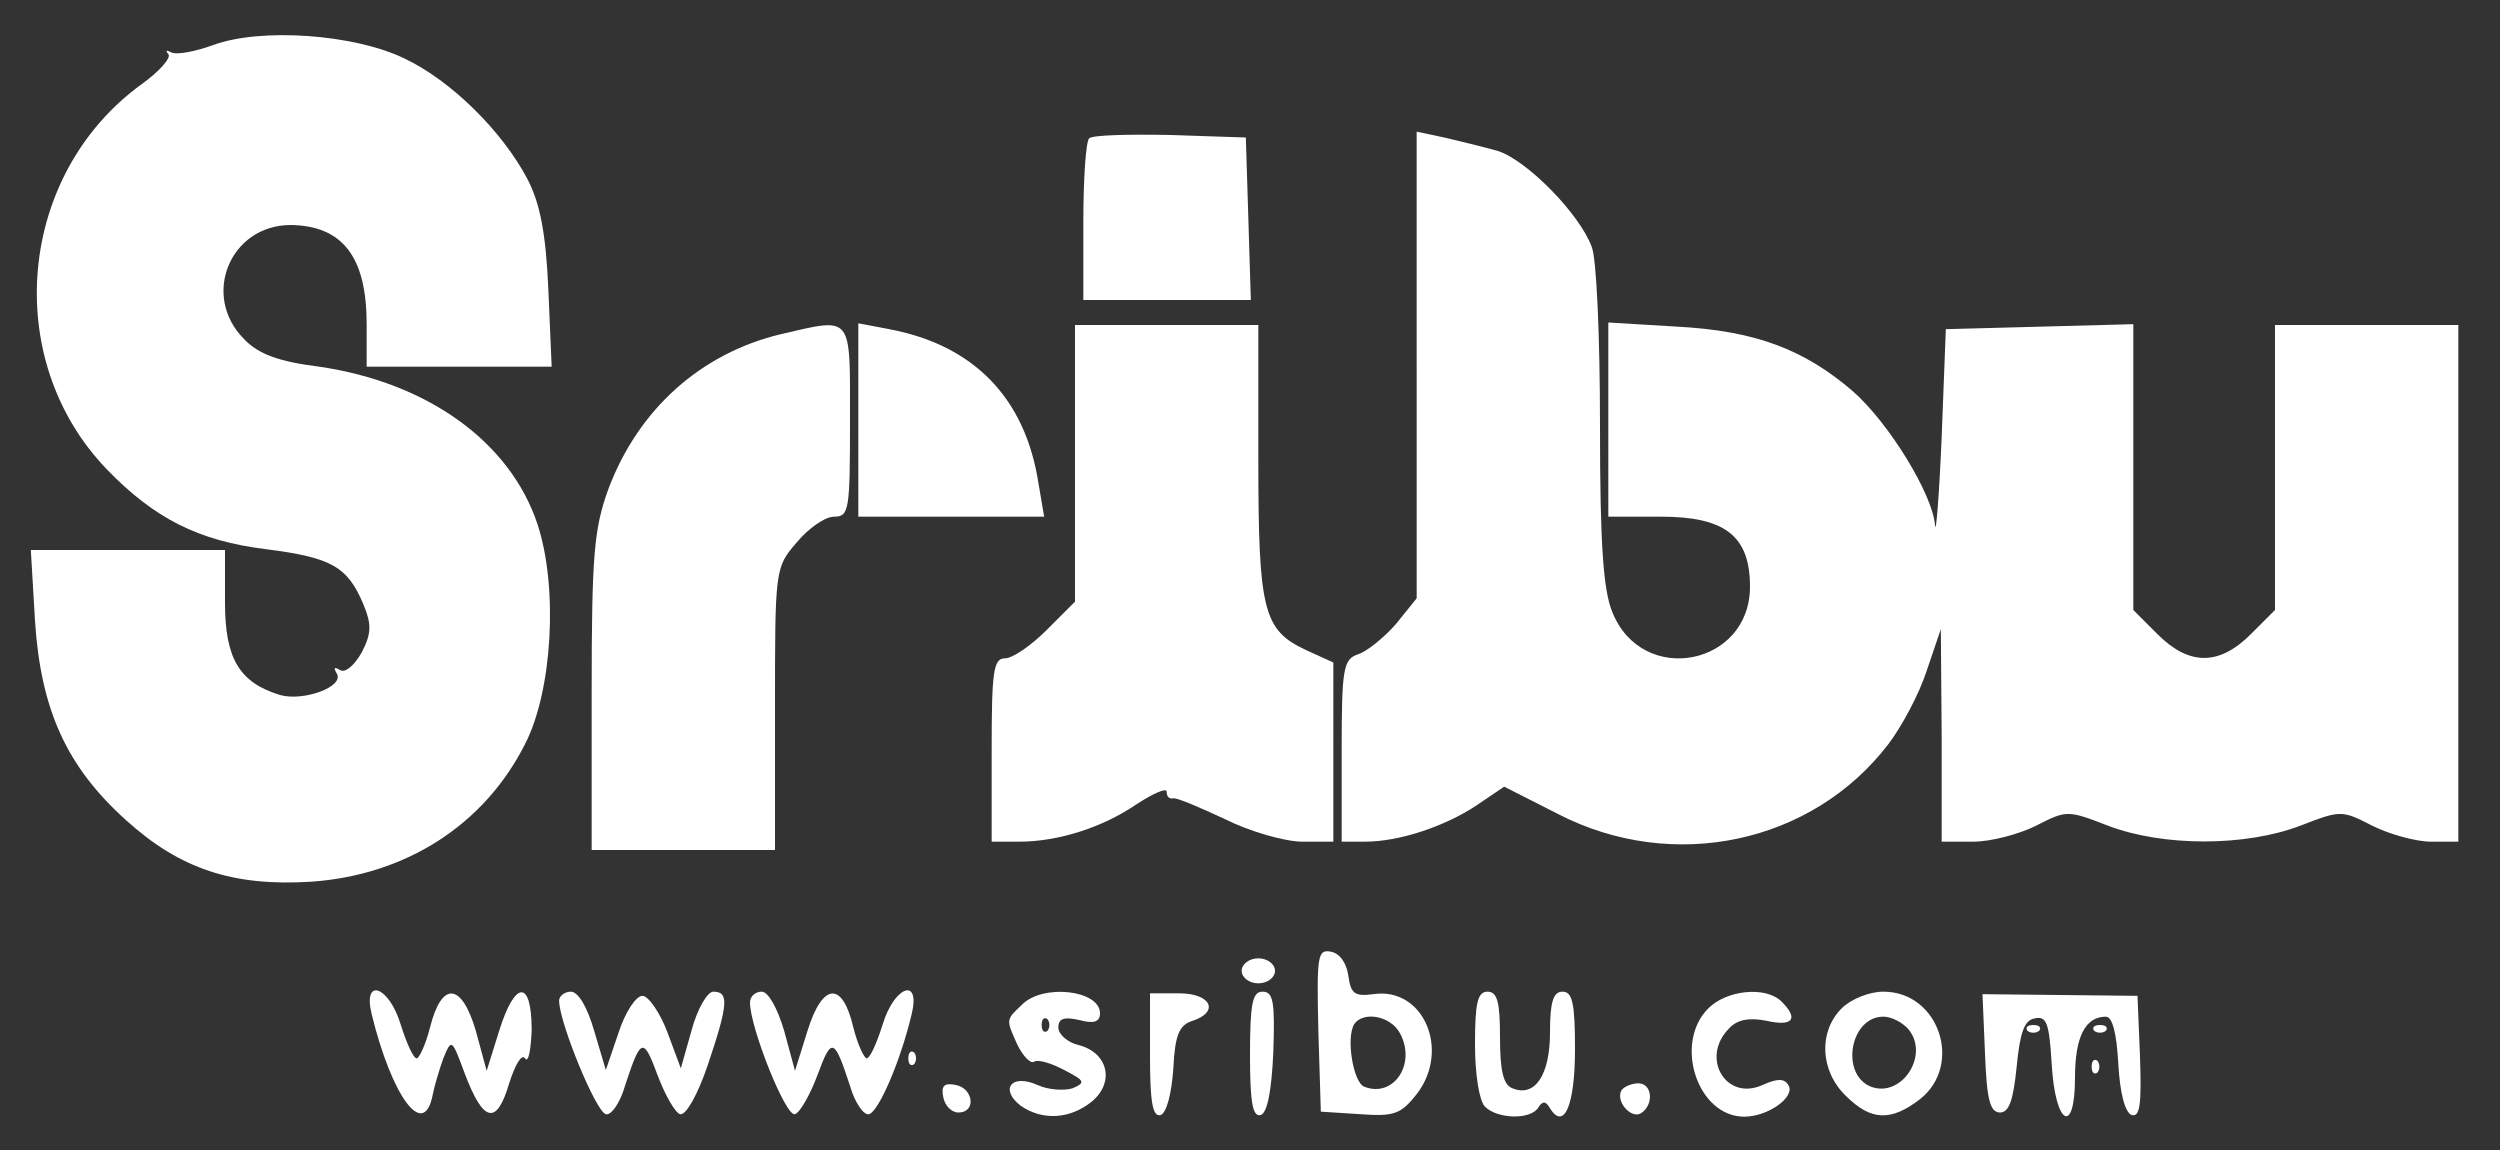 <?xml version="1.0" standalone="no"?>
<!DOCTYPE svg PUBLIC "-//W3C//DTD SVG 20010904//EN"
 "http://www.w3.org/TR/2001/REC-SVG-20010904/DTD/svg10.dtd">
<svg version="1.0" xmlns="http://www.w3.org/2000/svg"
 width="300pt" height="138pt" viewBox="0 0 300 138"
 preserveAspectRatio="xMidYMid meet">
<rect x="0" y="0" width="300" height="138" fill="#333333" stroke="none"/>
<g transform="translate(0,138) scale(0.1,-0.1)"
fill="#ffffff" stroke="none">
<path d="M256 1326 c-22 -8 -44 -12 -50 -9 -6 3 -8 3 -4 -2 4 -4 -11 -21 -32
-36 -149 -108 -169 -330 -42 -462 57 -59 110 -86 191 -96 79 -10 98 -21 117
-66 10 -24 10 -35 -2 -58 -9 -16 -20 -25 -26 -21 -7 4 -8 3 -4 -4 10 -16 -40
-34 -68 -26 -49 15 -66 44 -66 111 l0 63 -116 0 -117 0 5 -85 c7 -107 38 -175
109 -239 65 -59 129 -80 223 -74 113 8 207 68 256 165 33 64 40 188 15 264
-33 99 -132 170 -262 189 -48 6 -73 15 -90 33 -52 52 -17 137 56 137 62 -1 91
-38 91 -119 l0 -51 111 0 111 0 -4 93 c-3 68 -10 103 -25 132 -30 57 -91 118
-148 145 -60 29 -172 37 -229 16z"/>
<path d="M1307 1214 c-4 -4 -7 -49 -7 -101 l0 -93 100 0 101 0 -3 98 -3 97
-90 3 c-50 1 -94 0 -98 -4z"/>
<path d="M1700 942 l0 -280 -25 -31 c-14 -16 -35 -33 -45 -36 -18 -6 -20 -16
-20 -116 l0 -109 28 0 c41 0 95 18 133 43 l34 23 65 -33 c138 -71 305 -35 396
84 16 21 37 60 46 88 l17 50 1 -127 0 -128 38 0 c21 0 55 9 75 19 37 19 38 19
87 0 66 -25 164 -25 230 0 49 19 50 19 87 0 20 -10 52 -19 70 -19 l33 0 0 310
0 310 -110 0 -110 0 0 -171 0 -171 -29 -29 c-38 -38 -74 -38 -112 0 l-29 29 0
172 0 171 -112 -3 -113 -3 -5 -130 c-3 -71 -7 -119 -8 -105 -3 37 -55 122 -98
160 -59 51 -118 73 -211 78 l-83 5 0 -117 0 -116 63 0 c77 0 107 -23 107 -84
0 -95 -129 -120 -165 -31 -11 26 -15 81 -15 224 0 104 -4 201 -10 215 -15 40
-78 104 -113 115 -18 5 -47 12 -64 16 l-33 7 0 -280z"/>
<path d="M937 979 c-96 -23 -171 -90 -207 -186 -17 -47 -20 -78 -20 -243 l0
-190 110 0 110 0 0 169 c0 168 0 170 26 200 14 17 34 31 45 31 18 0 19 8 19
115 0 129 4 124 -83 104z"/>
<path d="M1030 876 l0 -116 111 0 112 0 -7 41 c-16 102 -78 165 -179 184 l-37
7 0 -116z"/>
<path d="M1290 824 l0 -166 -34 -34 c-19 -19 -41 -34 -50 -34 -14 0 -16 -16
-16 -110 l0 -110 33 0 c47 0 100 17 141 45 20 13 36 20 36 15 0 -6 3 -9 8 -8
4 1 32 -11 62 -25 30 -15 72 -27 93 -27 l37 0 0 108 0 107 -33 15 c-51 24 -57
47 -57 228 l0 162 -110 0 -110 0 0 -166z"/>
<path d="M1582 144 l3 -98 47 -3 c41 -3 49 0 68 24 41 53 8 129 -52 120 -23
-3 -27 1 -30 22 -2 15 -10 27 -21 29 -16 3 -17 -5 -15 -94z m98 -4 c20 -37 -8
-78 -43 -64 -13 5 -22 58 -12 75 11 16 44 10 55 -11z"/>
<path d="M1490 215 c0 -8 9 -15 20 -15 11 0 20 7 20 15 0 8 -9 15 -20 15 -11
0 -20 -7 -20 -15z"/>
<path d="M446 163 c24 -98 62 -151 73 -98 2 11 8 31 13 45 10 24 10 24 26 -19
22 -58 38 -62 53 -11 7 22 15 36 19 30 4 -6 7 9 8 34 0 61 -20 60 -39 -1 l-15
-48 -13 48 c-17 58 -41 60 -55 4 -5 -20 -13 -37 -16 -37 -4 0 -12 18 -19 40
-14 47 -46 58 -35 13z"/>
<path d="M671 178 c1 -27 44 -132 56 -135 6 -2 17 13 23 34 19 58 22 59 39 13
9 -24 21 -45 27 -47 7 -2 21 23 33 58 25 74 26 89 7 89 -7 0 -19 -20 -26 -46
l-13 -46 -16 43 c-9 24 -23 44 -30 44 -8 0 -21 -20 -29 -45 l-15 -44 -14 47
c-8 28 -19 47 -28 47 -8 0 -15 -6 -14 -12z"/>
<path d="M900 177 c0 -30 43 -138 54 -134 6 2 18 23 27 47 17 46 20 45 39 -13
6 -21 17 -36 23 -34 12 4 38 65 51 120 11 45 -21 34 -35 -13 -7 -22 -15 -40
-19 -40 -3 0 -11 17 -16 37 -13 56 -37 54 -55 -4 l-15 -48 -13 48 c-8 27 -19
47 -27 47 -8 0 -14 -6 -14 -13z"/>
<path d="M1226 174 c-19 -18 -19 -17 -5 -48 7 -14 16 -23 20 -20 5 3 21 -2 36
-10 25 -13 26 -15 10 -22 -10 -3 -29 -2 -42 4 -31 14 -46 -5 -20 -25 26 -18
59 -16 85 5 28 23 20 59 -16 68 -13 3 -24 13 -24 21 0 11 7 13 25 9 18 -5 25
-2 25 8 0 28 -69 36 -94 10z m31 -31 c-4 -3 -7 0 -7 7 0 7 3 10 7 7 3 -4 3
-10 0 -14z"/>
<path d="M1380 113 c0 -55 3 -74 13 -71 7 3 13 26 15 56 2 40 7 52 23 57 33
11 22 33 -16 33 l-35 0 0 -75z"/>
<path d="M1500 114 c0 -56 3 -75 13 -72 8 3 13 30 15 76 2 60 0 72 -13 72 -12
0 -15 -14 -15 -76z"/>
<path d="M1770 127 c0 -36 5 -68 12 -75 15 -15 55 -16 64 -1 5 8 9 8 14 -1 17
-27 30 4 30 71 0 55 -3 69 -15 69 -11 0 -15 -12 -15 -49 0 -51 -18 -78 -45
-67 -11 4 -15 21 -15 61 0 42 -3 55 -15 55 -12 0 -15 -14 -15 -63z"/>
<path d="M2050 170 c-42 -42 -13 -130 43 -130 29 0 62 24 53 38 -5 8 -13 8
-31 0 -44 -20 -75 33 -40 68 10 11 25 13 45 9 31 -7 39 2 18 23 -19 19 -66 14
-88 -8z"/>
<path d="M2210 170 c-28 -28 -26 -75 5 -105 30 -30 54 -31 89 -4 52 41 23 129
-44 129 -17 0 -39 -9 -50 -20z m80 -25 c26 -31 -8 -83 -45 -69 -37 15 -25 84
15 84 10 0 23 -7 30 -15z"/>
<path d="M2382 116 c2 -55 6 -71 18 -71 11 0 16 15 20 55 4 41 9 56 22 58 14
3 17 -6 20 -54 4 -74 28 -88 28 -17 0 48 12 73 37 73 8 0 13 -20 15 -57 2 -35
8 -58 16 -61 10 -3 12 13 10 70 l-3 73 -93 1 -93 1 3 -71z"/>
<path d="M2433 143 c4 -3 10 -3 14 0 3 4 0 7 -7 7 -7 0 -10 -3 -7 -7z"/>
<path d="M2513 143 c4 -3 10 -3 14 0 3 4 0 7 -7 7 -7 0 -10 -3 -7 -7z"/>
<path d="M1090 110 c0 -7 3 -10 7 -7 3 4 3 10 0 14 -4 3 -7 0 -7 -7z"/>
<path d="M2510 100 c0 -7 3 -10 7 -7 3 4 3 10 0 14 -4 3 -7 0 -7 -7z"/>
<path d="M1132 63 c2 -10 10 -18 18 -18 22 0 18 29 -3 33 -14 3 -18 -1 -15
-15z"/>
<path d="M1946 72 c-8 -13 11 -35 23 -28 16 10 14 36 -3 36 -8 0 -17 -4 -20
-8z"/>
</g>
</svg>
